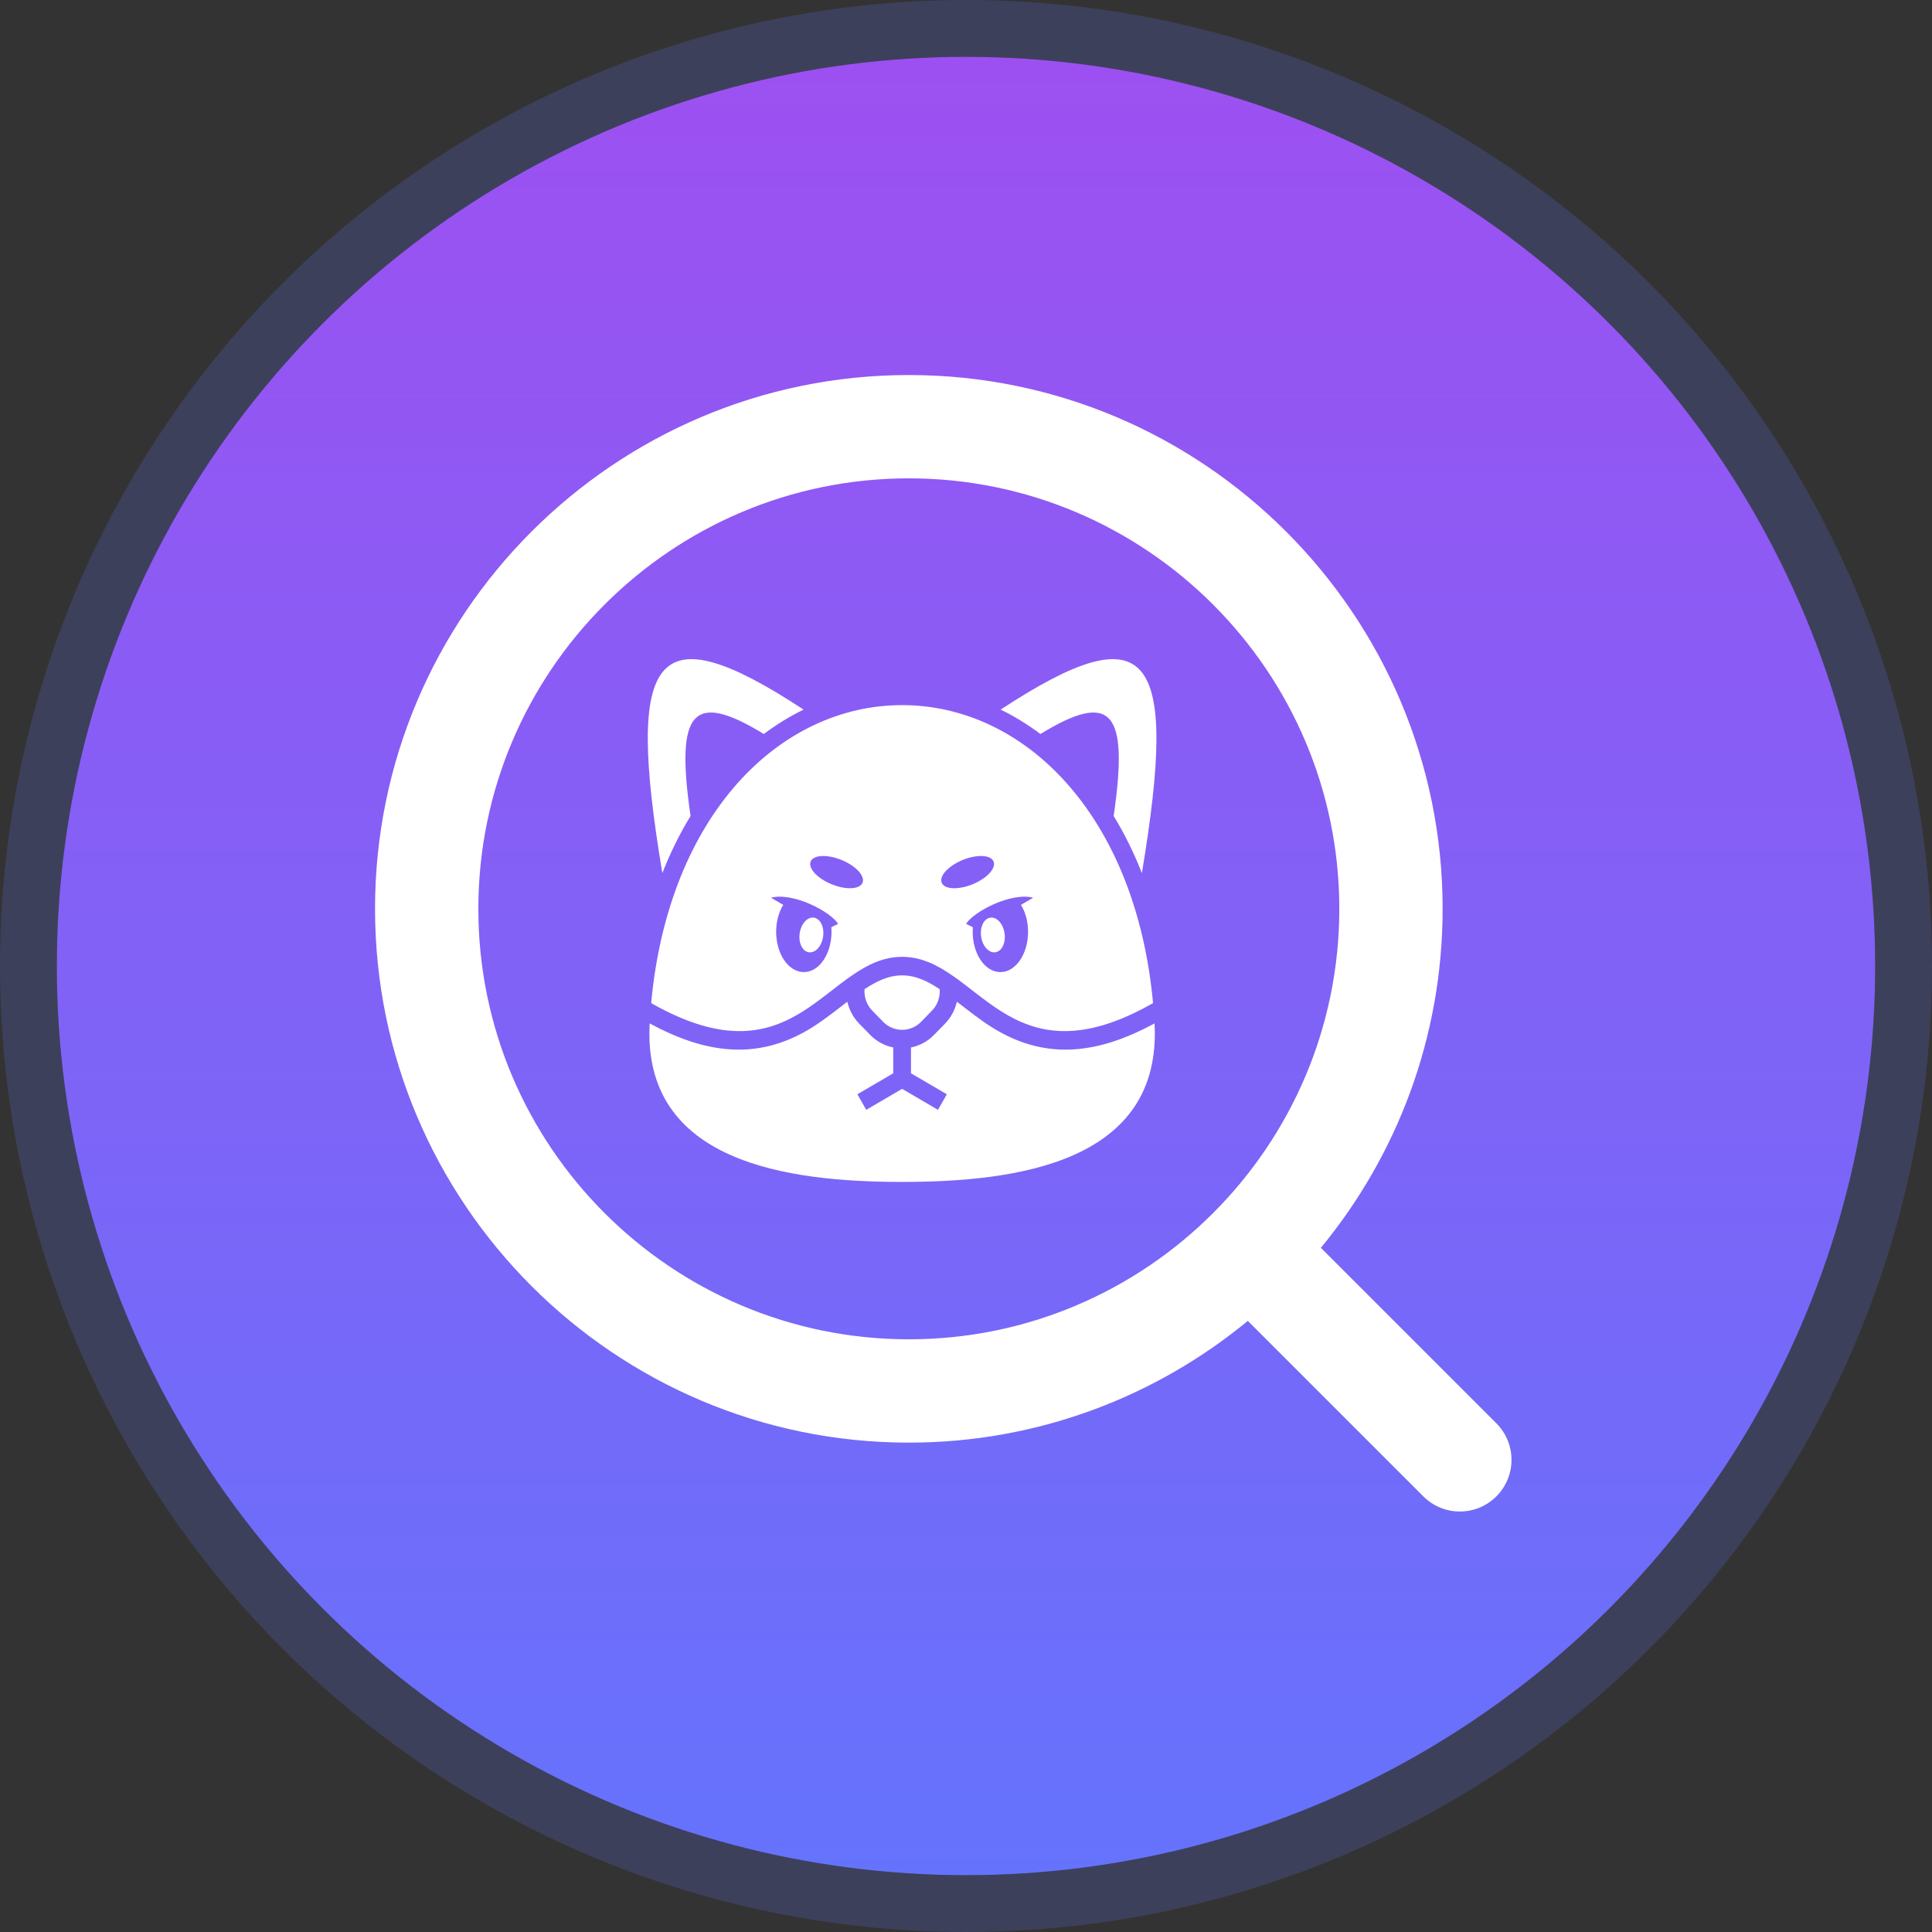 <svg width="170" height="170" viewBox="0 0 170 170" fill="none" xmlns="http://www.w3.org/2000/svg">
<rect x="0" y="0" width="170" height="170" fill="#333333" stroke="none"/>
<circle cx="85" cy="85" r="80" fill="url(#paint0_linear_304_2254)"/>
<circle cx="85" cy="85" r="82.5" stroke="#6573FC" stroke-opacity="0.2" stroke-width="5"/>
<path d="M131.669 125.241L116.226 109.798C122.917 101.68 126.939 91.286 126.939 79.97C126.939 54.071 105.869 33 79.97 33C54.07 33 33 54.071 33 79.97C33 105.869 54.07 126.939 79.97 126.939C91.286 126.939 101.68 122.916 109.798 116.226L125.241 131.669C126.128 132.556 127.291 133 128.454 133C129.618 133 130.781 132.556 131.669 131.668C133.444 129.893 133.444 127.016 131.669 125.241ZM42.091 79.97C42.091 59.083 59.083 42.091 79.97 42.091C100.856 42.091 117.848 59.083 117.848 79.97C117.848 100.856 100.856 117.848 79.97 117.848C59.083 117.848 42.091 100.856 42.091 79.97Z" fill="white"/>
<path fill-rule="evenodd" clip-rule="evenodd" d="M57.298 88.265C58.816 71.742 68.585 62.045 79.378 62.045C90.172 62.045 99.941 71.742 101.459 88.265C88.566 95.611 86.073 84.195 79.378 84.195C72.683 84.195 70.191 95.611 57.298 88.265ZM78.55 92.159H78.598V94.441L75.442 96.287L76.222 97.656L79.378 95.81L82.534 97.656L83.314 96.287L80.158 94.441V92.159H80.206C80.935 92.002 81.628 91.635 82.191 91.058L83.149 90.077C83.687 89.525 84.037 88.852 84.197 88.142C85.233 88.935 86.242 89.751 87.366 90.447C92.24 93.466 96.899 92.587 101.59 90.054V90.057C102.253 102.304 89.431 104 79.378 104C69.325 104 56.503 102.304 57.166 90.057V90.054C61.858 92.587 66.516 93.466 71.391 90.447C72.515 89.751 73.524 88.935 74.559 88.142C74.72 88.852 75.07 89.525 75.608 90.077L76.566 91.058C77.129 91.635 77.822 92.002 78.55 92.159ZM71.622 80.747C72.191 80.834 72.55 81.587 72.425 82.428C72.299 83.269 71.737 83.88 71.168 83.793C70.6 83.706 70.241 82.954 70.367 82.112C70.492 81.271 71.054 80.66 71.622 80.747ZM87.134 80.747C86.566 80.834 86.206 81.587 86.332 82.428C86.457 83.269 87.02 83.88 87.588 83.793C88.157 83.706 88.516 82.954 88.39 82.112C88.265 81.271 87.702 80.66 87.134 80.747ZM70.707 62.438C57.566 53.812 55.023 57.324 58.281 76.826C58.965 75.079 59.788 73.394 60.764 71.8C59.424 62.6 60.909 60.729 67.209 64.587C68.312 63.758 69.482 63.036 70.707 62.438ZM88.05 62.438C101.191 53.812 103.733 57.324 100.476 76.826C99.791 75.079 98.968 73.394 97.993 71.8C99.333 62.6 97.848 60.729 91.548 64.587C90.444 63.758 89.275 63.036 88.05 62.438ZM76.071 87.042C77.071 86.374 78.15 85.825 79.378 85.825C80.607 85.825 81.686 86.374 82.685 87.042C82.734 87.72 82.507 88.415 82.004 88.93L81.046 89.912C80.129 90.852 78.628 90.852 77.711 89.912L76.753 88.93C76.25 88.415 76.023 87.72 76.071 87.042ZM74.037 75.667C75.298 76.179 76.13 77.075 75.896 77.667C75.662 78.26 74.45 78.324 73.188 77.813C71.926 77.3 71.094 76.405 71.328 75.813C71.563 75.22 72.775 75.155 74.037 75.667ZM84.72 75.667C83.459 76.179 82.626 77.075 82.86 77.667C83.094 78.26 84.308 78.324 85.569 77.813C86.83 77.3 87.663 76.405 87.428 75.813C87.194 75.22 85.981 75.155 84.72 75.667ZM85.604 81.585C85.594 81.718 85.589 81.853 85.589 81.991C85.589 83.949 86.679 85.536 88.025 85.536C89.371 85.536 90.461 83.949 90.461 81.991C90.461 81.08 90.225 80.249 89.837 79.621C90.195 79.412 90.554 79.201 90.912 78.992C88.991 78.489 85.695 80.191 85.007 81.294C85.206 81.391 85.405 81.488 85.604 81.585ZM73.152 81.585C73.163 81.718 73.168 81.853 73.168 81.991C73.168 83.949 72.078 85.536 70.732 85.536C69.386 85.536 68.295 83.949 68.295 81.991C68.295 81.08 68.532 80.249 68.92 79.621C68.561 79.412 68.203 79.201 67.844 78.992C69.765 78.489 73.061 80.191 73.749 81.294C73.551 81.391 73.351 81.488 73.152 81.585Z" fill="white"/>
<defs>
<linearGradient id="paint0_linear_304_2254" x1="85" y1="5" x2="85" y2="165" gradientUnits="userSpaceOnUse">
<stop stop-color="#9D50F1"/>
<stop offset="1" stop-color="#6573FC"/>
</linearGradient>
</defs>
</svg>
